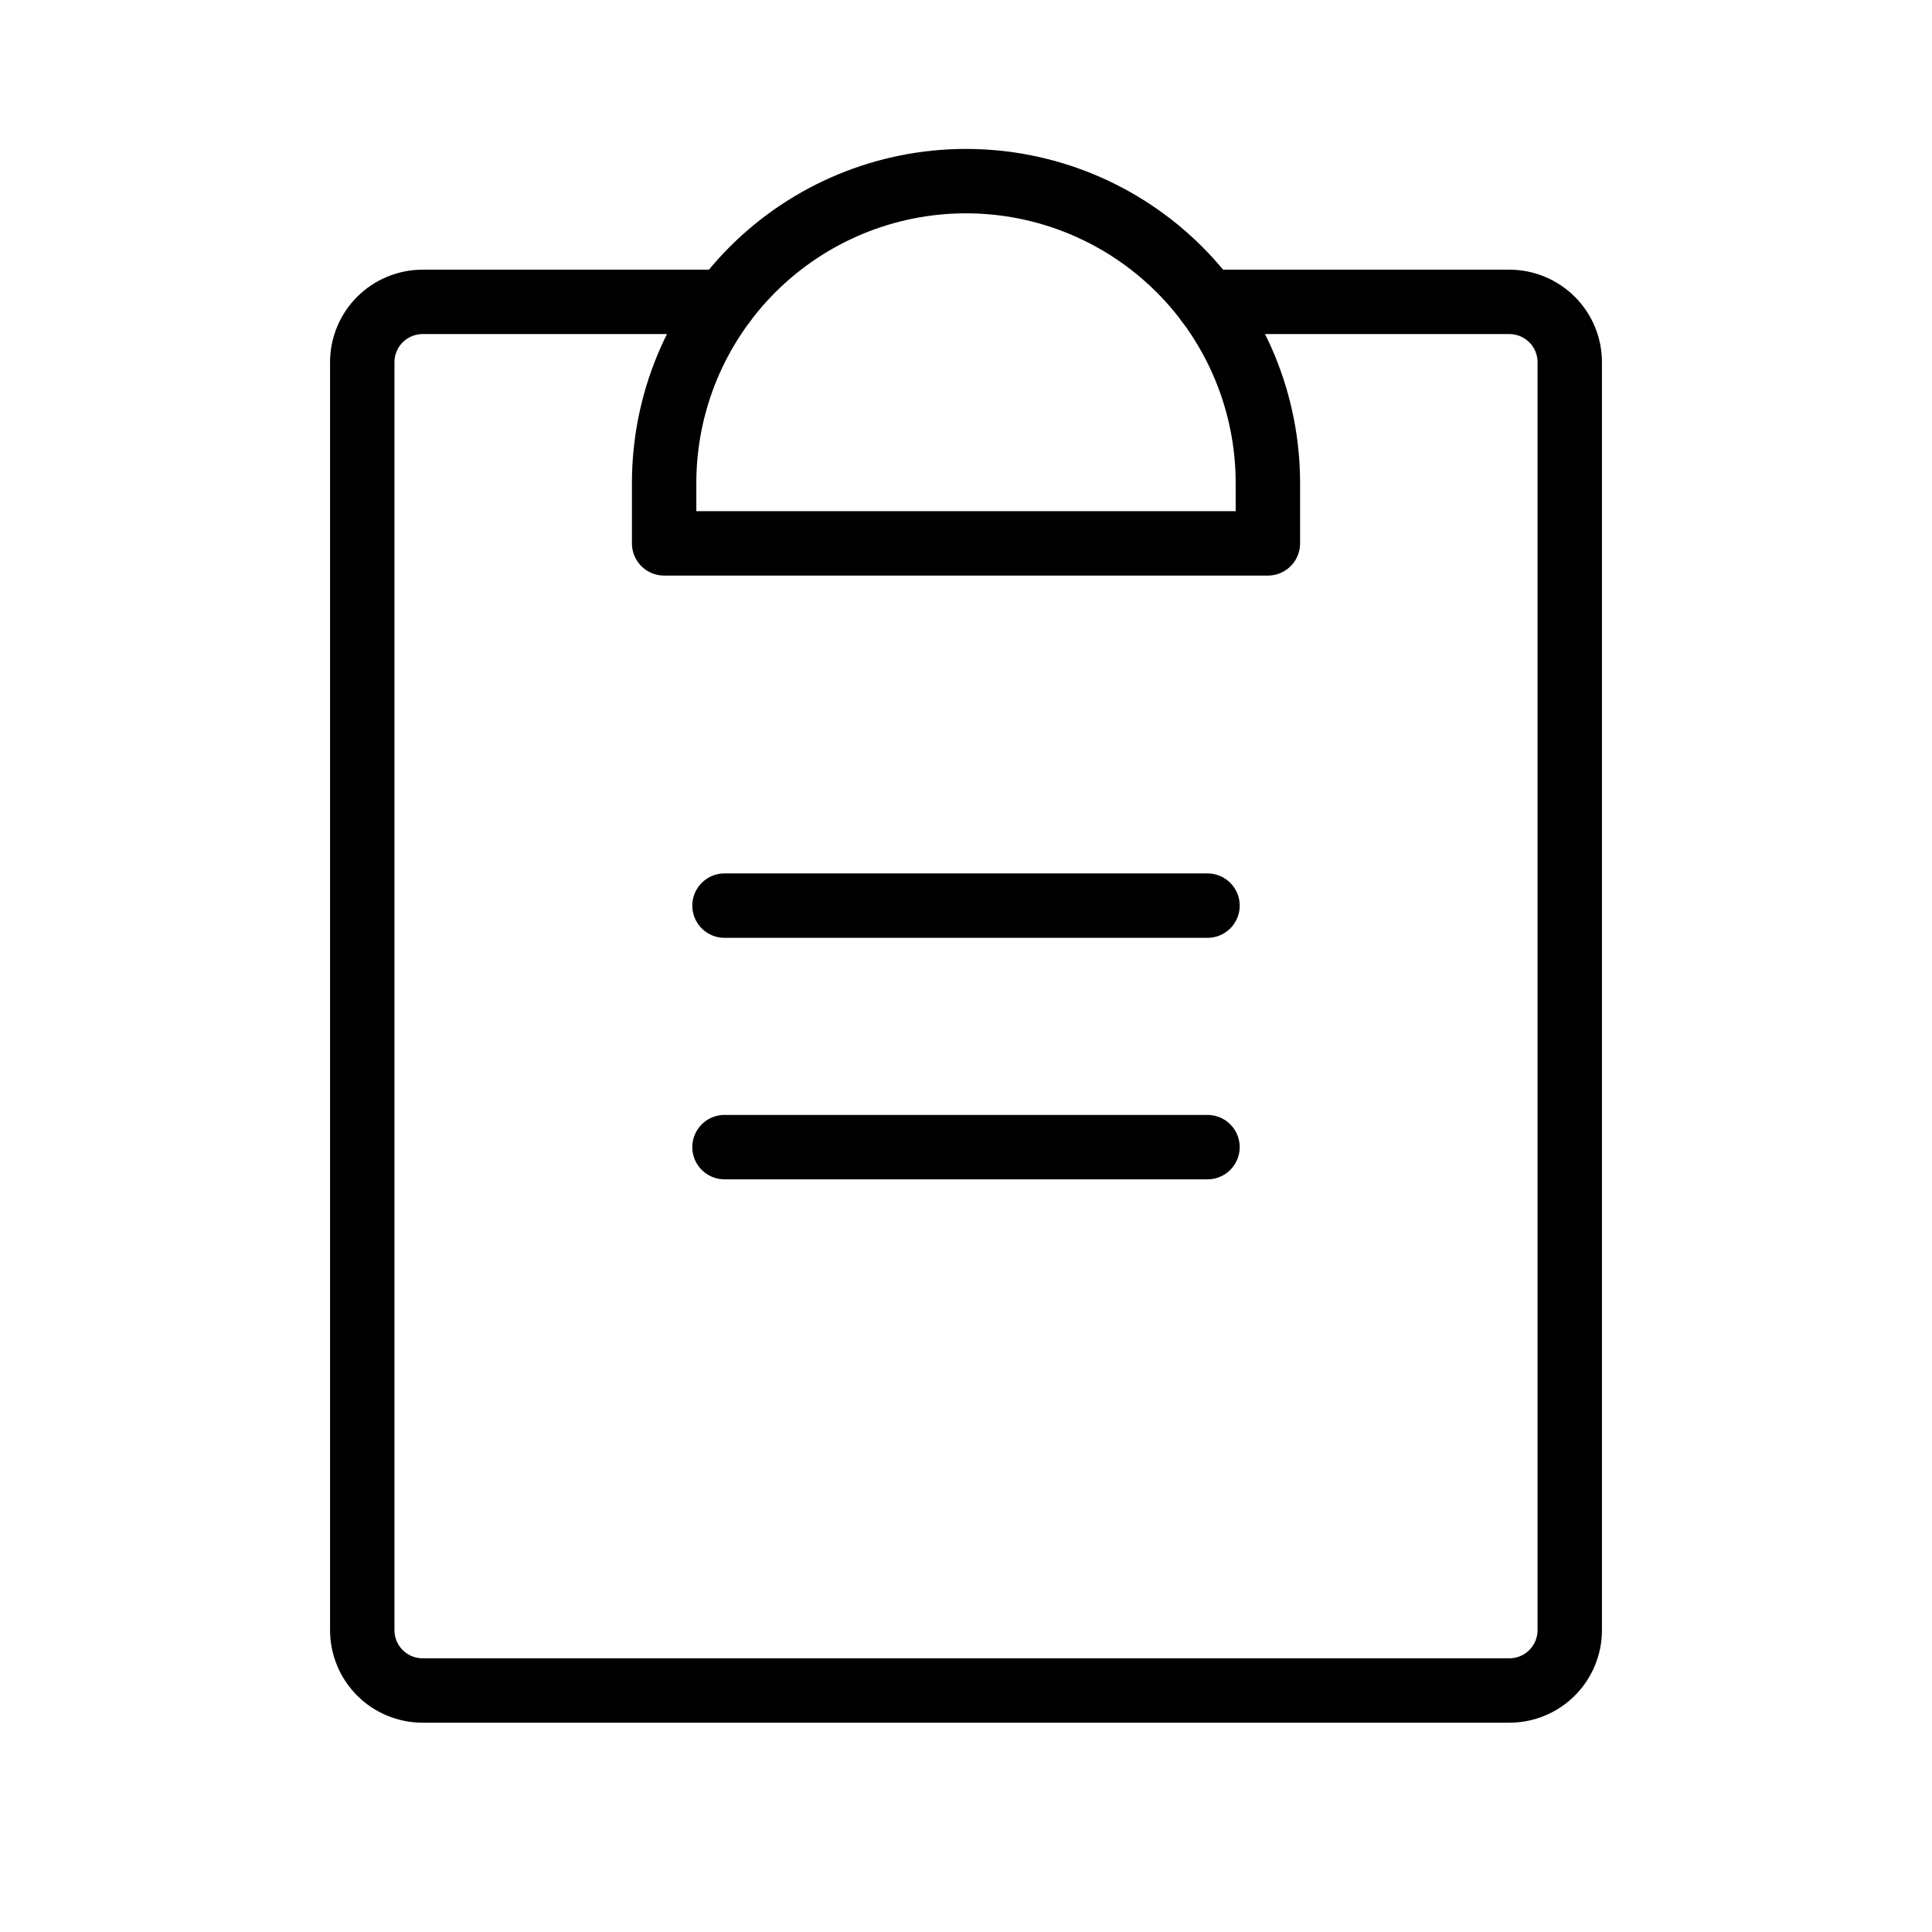 <svg width="60" height="60" viewBox="0 0 60 60" fill="none" xmlns="http://www.w3.org/2000/svg">
<path d="M22.5 35.625H37.5" stroke="black" stroke-width="2" stroke-linecap="round" stroke-linejoin="round"/>
<path d="M22.5 28.125H37.5" stroke="black" stroke-width="2" stroke-linecap="round" stroke-linejoin="round"/>
<path d="M37.5 9.375H46.875C47.372 9.375 47.849 9.573 48.201 9.924C48.553 10.276 48.75 10.753 48.75 11.25V50.625C48.75 51.122 48.553 51.599 48.201 51.951C47.849 52.303 47.372 52.5 46.875 52.5H13.125C12.628 52.5 12.151 52.303 11.799 51.951C11.447 51.599 11.25 51.122 11.25 50.625V11.25C11.25 10.753 11.447 10.276 11.799 9.924C12.151 9.573 12.628 9.375 13.125 9.375H22.5" stroke="black" stroke-width="2" stroke-linecap="round" stroke-linejoin="round"/>
<path d="M20.625 16.875V15C20.625 12.514 21.613 10.129 23.371 8.371C25.129 6.613 27.514 5.625 30 5.625C32.486 5.625 34.871 6.613 36.629 8.371C38.387 10.129 39.375 12.514 39.375 15V16.875H20.625Z" stroke="black" stroke-width="2" stroke-linecap="round" stroke-linejoin="round"/>
</svg>
